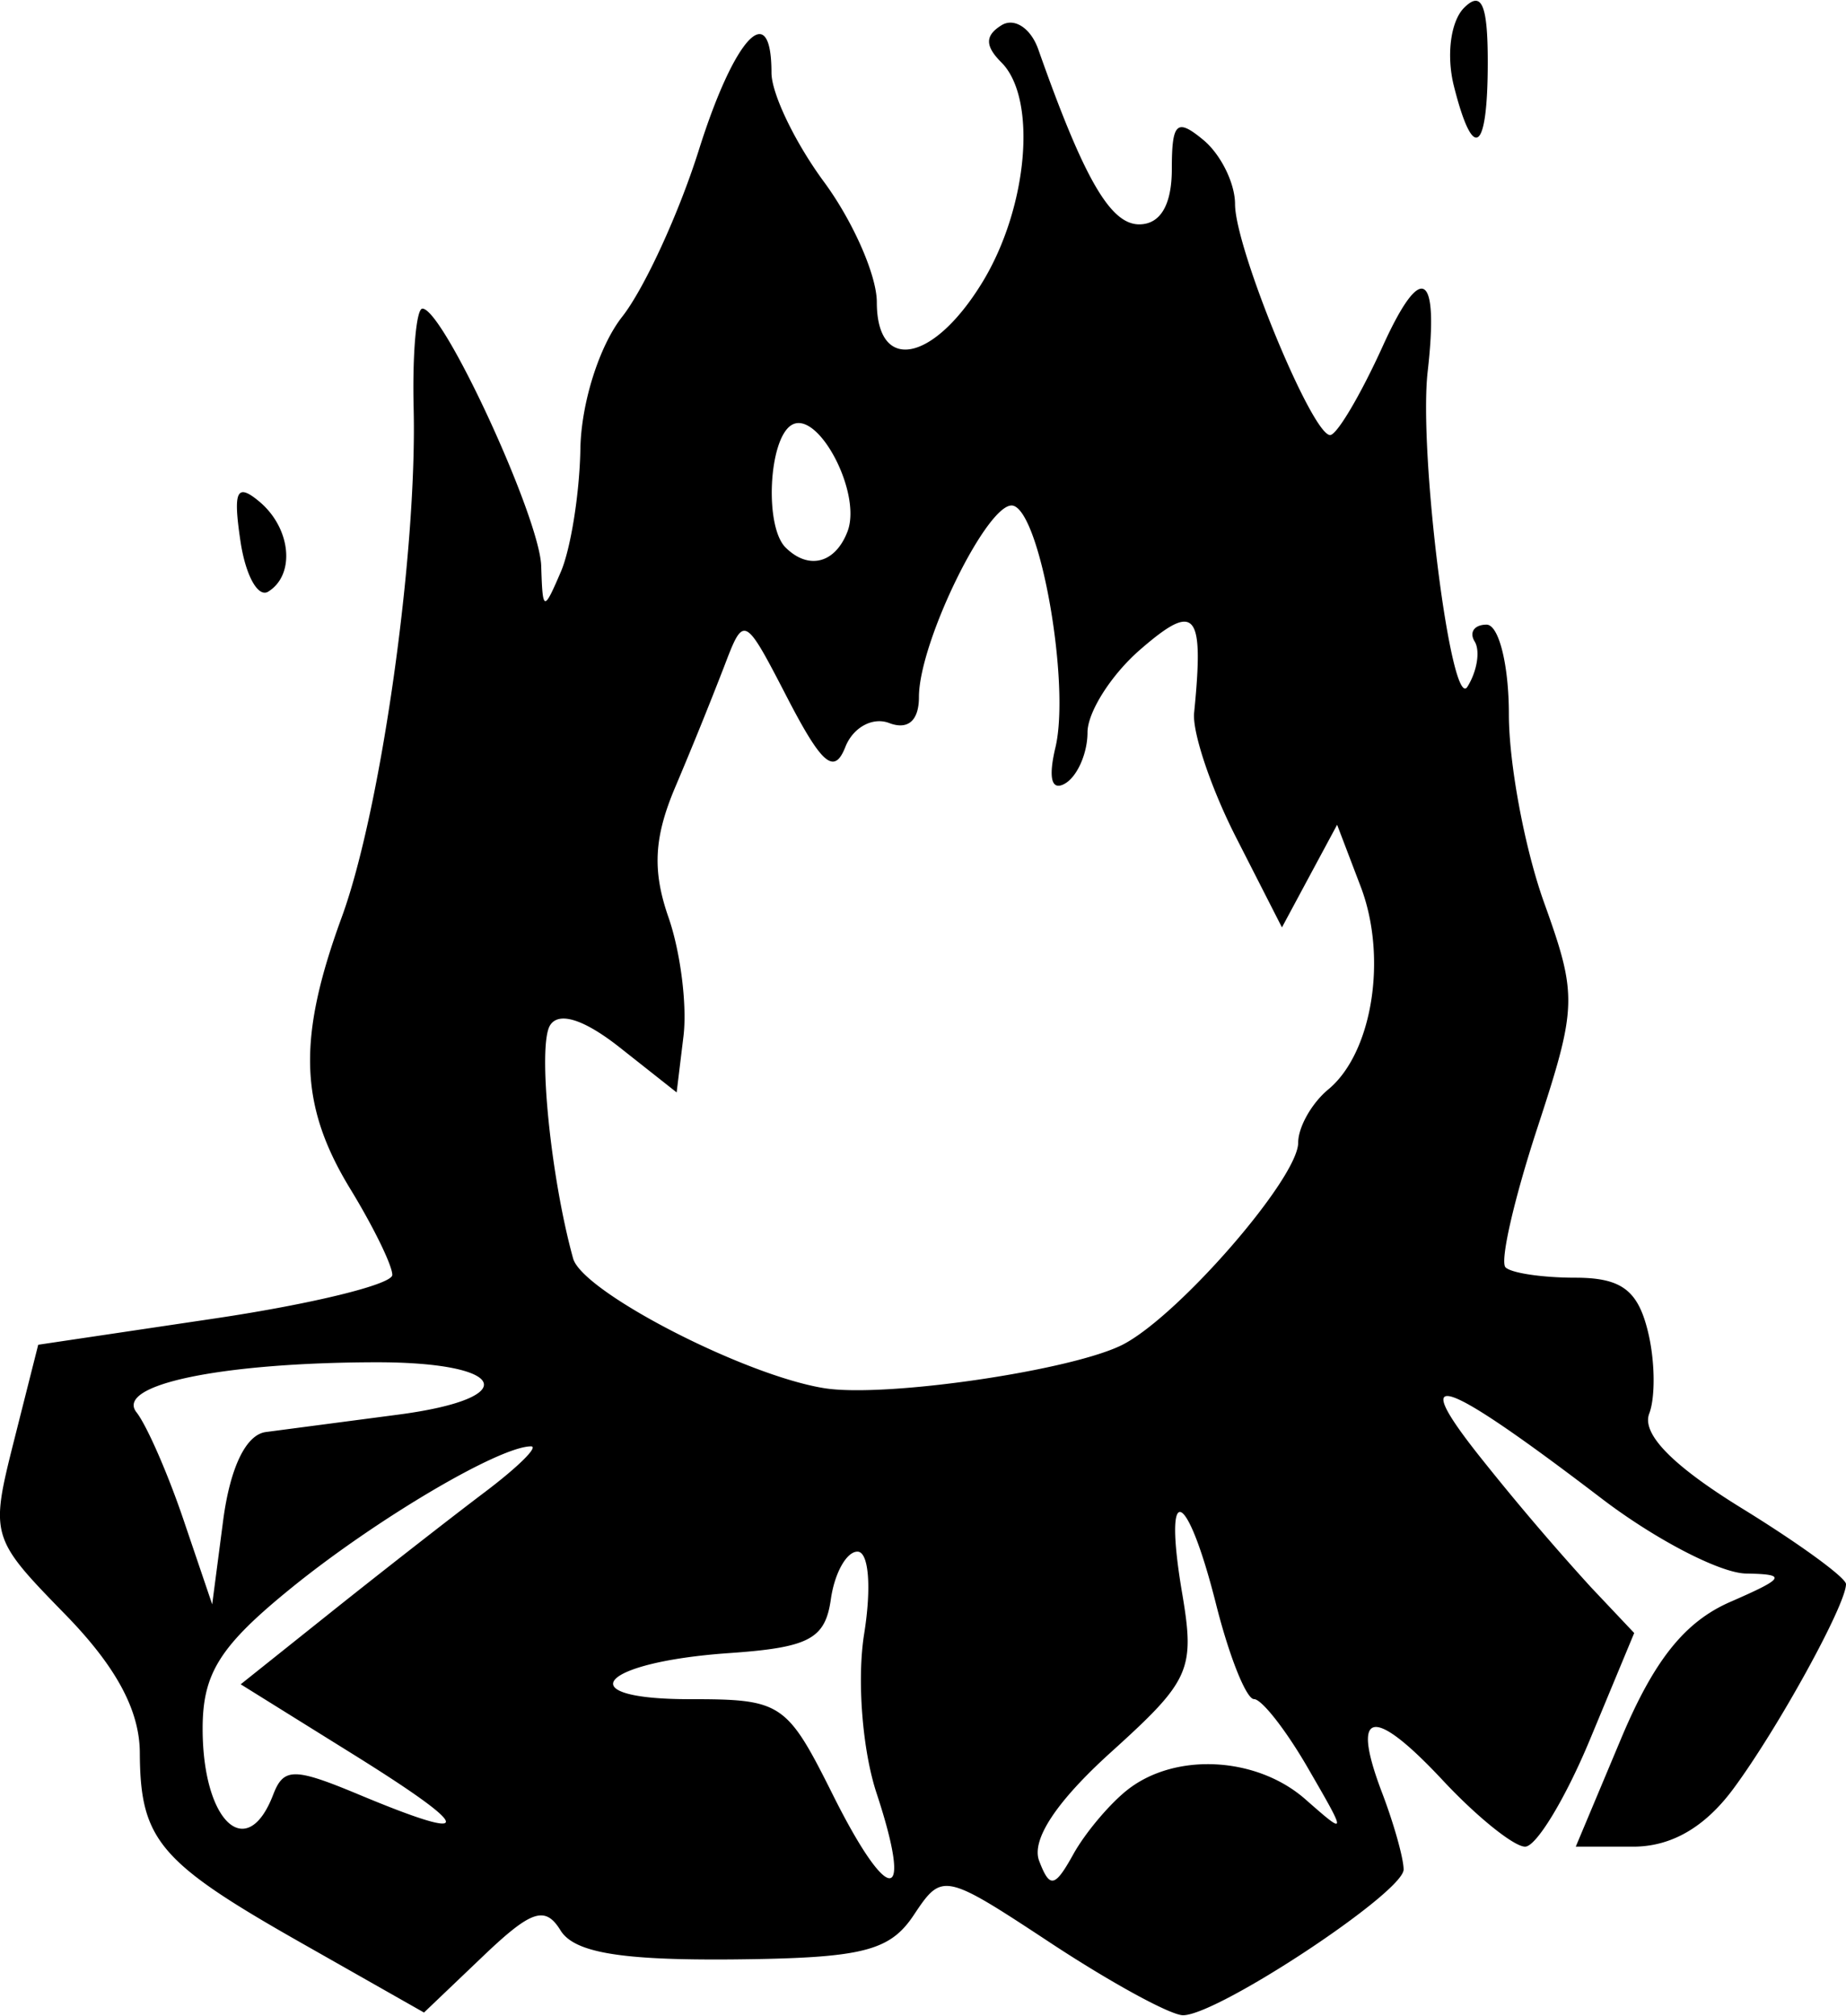 <svg width="87" height="95" xmlns="http://www.w3.org/2000/svg" viewBox="0 0 23.184 25.297"><title>totori category fuel</title><g class="nc-icon-wrapper"><g id="layer1" transform="translate(-103.613 -80.123)"><path d="M107.38 104.503c-1.77-1.005-2.006-1.285-2.011-2.379-.003-.536-.3-1.086-.945-1.745-.927-.95-.936-.979-.636-2.17l.305-1.208 2.223-.331c1.223-.182 2.224-.428 2.224-.546 0-.119-.238-.606-.529-1.082-.64-1.05-.665-1.885-.105-3.413.49-1.34.946-4.563.902-6.383-.017-.691.033-1.257.11-1.257.263 0 1.473 2.623 1.492 3.232.018.574.03.577.246.075.125-.29.236-.986.246-1.545.01-.577.238-1.296.526-1.661.278-.355.711-1.296.962-2.093.447-1.42.912-1.915.912-.97 0 .263.298.881.662 1.374.363.494.661 1.172.661 1.507 0 .893.71.759 1.326-.25.573-.94.692-2.308.238-2.761-.207-.207-.206-.338.003-.467.16-.098.366.037.46.301.573 1.625.905 2.2 1.268 2.2.266 0 .41-.244.41-.694 0-.587.062-.643.397-.365.218.181.397.543.397.805 0 .553.966 2.9 1.194 2.9.085 0 .385-.507.665-1.125.482-1.06.704-.93.56.33-.115 1.019.297 4.284.5 3.955.122-.196.162-.452.09-.568-.071-.116-.003-.211.15-.211.154 0 .28.506.28 1.124 0 .619.197 1.68.44 2.36.423 1.178.419 1.307-.085 2.845-.29.886-.47 1.67-.397 1.742.072.072.466.13.875.13.574 0 .783.153.91.662.092.363.1.833.02 1.044-.098.255.292.653 1.162 1.189.72.443 1.309.872 1.309.953 0 .259-.856 1.815-1.414 2.569-.358.484-.779.728-1.259.728h-.721l.572-1.363c.412-.979.796-1.46 1.367-1.71.693-.302.718-.348.2-.357-.326-.005-1.142-.429-1.813-.941-2.024-1.545-2.458-1.688-1.505-.495a32.3 32.3 0 0 0 1.368 1.606l.545.577-.557 1.341c-.307.738-.673 1.342-.813 1.342-.14 0-.605-.374-1.031-.83-.884-.947-1.163-.892-.767.149.15.393.272.829.272.968 0 .288-2.335 1.83-2.77 1.83-.157 0-.9-.406-1.653-.901-1.35-.89-1.372-.894-1.727-.36-.305.46-.65.544-2.28.56-1.403.012-1.986-.086-2.158-.364-.193-.314-.367-.256-.975.325l-.74.706zm7.242-1.87c-.179-.542-.248-1.428-.156-2.002.094-.586.058-1.032-.084-1.032-.137 0-.287.268-.334.596-.071.501-.272.608-1.275.678-1.633.113-2.032.579-.497.579 1.156 0 1.217.04 1.8 1.207.7 1.4 1.012 1.386.546-.026zm3.159-.049c.602-.466 1.616-.41 2.225.124.526.462.526.46.03-.397-.274-.473-.577-.86-.674-.86-.097 0-.311-.535-.476-1.19-.37-1.467-.668-1.571-.428-.15.165.972.106 1.104-.887 2.002-.689.622-1.009 1.105-.907 1.37.133.348.196.336.429-.084.15-.27.459-.637.688-.815zm-10.737.067c.131-.341.262-.341 1.079 0 1.478.617 1.453.445-.072-.505l-1.415-.881 1.15-.918c.633-.505 1.494-1.177 1.914-1.494.42-.317.682-.576.582-.576-.396 0-1.935.908-3 1.77-.907.735-1.124 1.078-1.124 1.775 0 1.17.556 1.69.886.829zm-.092-4.554l1.659-.218c1.577-.207 1.38-.662-.286-.658-1.938.005-3.27.283-2.998.628.128.162.395.771.592 1.354l.359 1.058.138-1.056c.088-.664.286-1.075.536-1.108zm10.778-1.106c.71-.38 2.187-2.086 2.187-2.528 0-.195.17-.497.38-.67.553-.46.744-1.66.404-2.548l-.295-.774-.347.645-.346.644-.573-1.124c-.316-.618-.554-1.325-.53-1.57.127-1.276.02-1.4-.678-.794-.364.316-.661.785-.661 1.04 0 .257-.124.543-.275.637-.175.107-.221-.057-.128-.448.188-.787-.184-2.932-.527-3.036-.3-.092-1.187 1.701-1.187 2.402 0 .297-.138.417-.375.326-.207-.079-.454.056-.55.303-.139.35-.293.22-.724-.611-.546-1.055-.548-1.056-.799-.397a52.97 52.97 0 0 1-.612 1.509c-.268.632-.29 1.049-.086 1.635.151.432.236 1.104.189 1.493l-.086.707-.709-.56c-.451-.357-.771-.46-.881-.282-.158.255.007 1.908.29 2.928.117.418 2.146 1.466 3.152 1.628.77.125 3.154-.227 3.767-.555zm-3.473-10.203c.185-.482-.373-1.54-.704-1.336-.287.178-.34 1.27-.075 1.536.289.288.625.202.779-.2zm-7.625.115c-.093-.628-.046-.726.234-.494.402.333.461.92.116 1.134-.13.08-.287-.208-.35-.64zm15.24-5.711c-.096-.385-.04-.811.128-.98.22-.22.298-.045.298.681 0 1.14-.182 1.268-.426.299z" id="path120325-0" display="inline" fill="#000000" fill-opacity="1" stroke-width=".265"></path></g></g></svg>